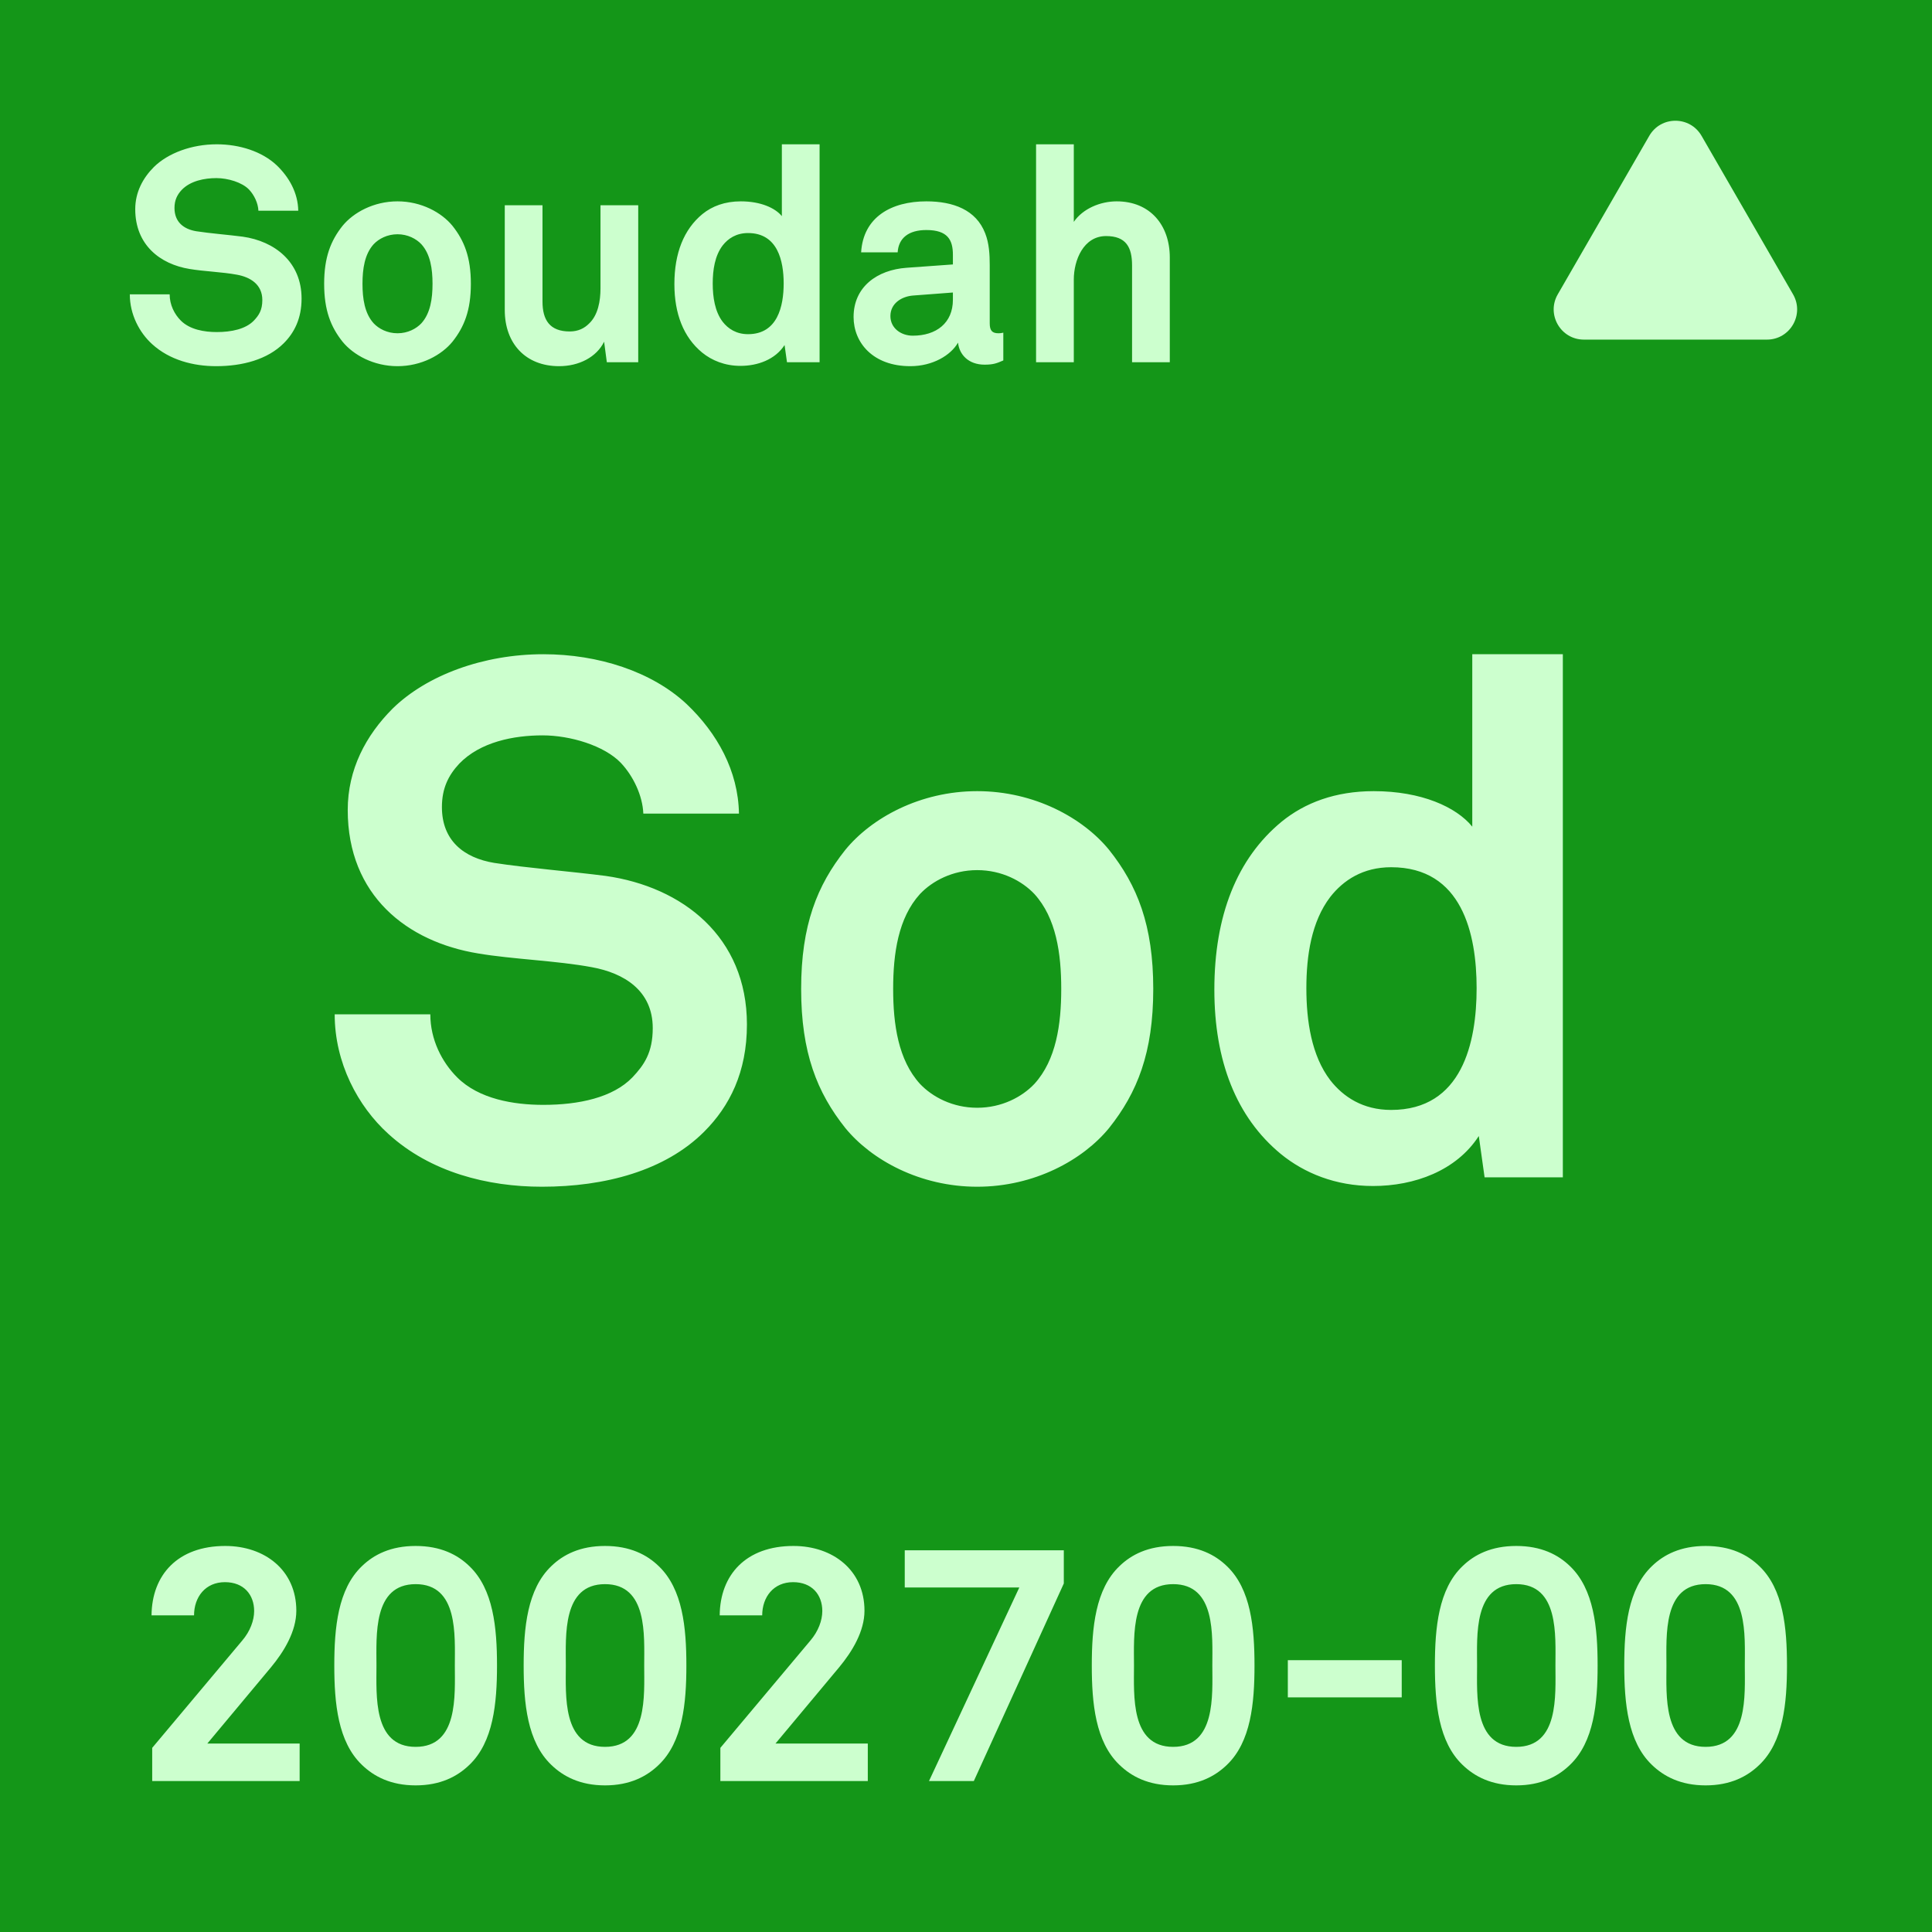 <svg width="64" height="64" viewBox="0 0 64 64" fill="none" xmlns="http://www.w3.org/2000/svg">
<rect x="0" y="0" width="64" height="64" fill="#333333" stroke="none"/>
<g clip-path="url(#clip0_156_791)">
<rect width="64" height="64" fill="#149618"/>
<rect width="64" height="64" rx="6" fill="#149618"/>
<path d="M24.743 33.936C24.743 35.52 24.167 36.648 23.327 37.488C22.031 38.784 20.039 39.312 17.951 39.312C16.151 39.312 14.255 38.832 12.863 37.56C11.855 36.648 11.087 35.208 11.087 33.6H14.255C14.255 34.44 14.639 35.184 15.143 35.688C15.863 36.408 17.015 36.6 17.999 36.6C19.175 36.6 20.303 36.36 20.951 35.688C21.335 35.28 21.623 34.872 21.623 34.056C21.623 32.808 20.663 32.232 19.607 32.04C18.455 31.824 16.967 31.776 15.839 31.584C13.487 31.2 11.519 29.664 11.519 26.832C11.519 25.488 12.119 24.36 13.007 23.472C14.135 22.368 16.007 21.672 17.999 21.672C19.823 21.672 21.599 22.248 22.751 23.328C23.759 24.288 24.455 25.536 24.479 26.952H21.311C21.287 26.352 20.975 25.704 20.567 25.272C20.015 24.696 18.887 24.36 17.975 24.36C17.015 24.36 15.911 24.576 15.215 25.296C14.855 25.68 14.639 26.112 14.639 26.736C14.639 27.84 15.359 28.416 16.367 28.584C17.447 28.752 18.959 28.872 20.063 29.016C22.607 29.376 24.743 31.032 24.743 33.936ZM38.203 32.76C38.203 34.872 37.675 36.192 36.739 37.368C35.875 38.424 34.267 39.312 32.371 39.312C30.475 39.312 28.867 38.424 28.003 37.368C27.067 36.192 26.539 34.872 26.539 32.76C26.539 30.648 27.067 29.328 28.003 28.152C28.867 27.096 30.475 26.208 32.371 26.208C34.267 26.208 35.875 27.096 36.739 28.152C37.675 29.328 38.203 30.648 38.203 32.76ZM35.155 32.76C35.155 31.584 34.987 30.408 34.267 29.616C33.859 29.184 33.187 28.824 32.371 28.824C31.555 28.824 30.883 29.184 30.475 29.616C29.755 30.408 29.587 31.584 29.587 32.76C29.587 33.936 29.755 35.112 30.475 35.904C30.883 36.336 31.555 36.696 32.371 36.696C33.187 36.696 33.859 36.336 34.267 35.904C34.987 35.112 35.155 33.936 35.155 32.76ZM51.771 39H49.179L48.987 37.632C48.243 38.784 46.851 39.288 45.483 39.288C44.235 39.288 43.203 38.856 42.435 38.232C40.947 37.008 40.227 35.136 40.227 32.784C40.227 30.336 40.971 28.44 42.459 27.216C43.227 26.592 44.235 26.208 45.507 26.208C47.091 26.208 48.243 26.736 48.771 27.384V21.672H51.771V39ZM48.915 32.736C48.915 30.936 48.435 28.728 46.083 28.728C45.147 28.728 44.499 29.16 44.067 29.712C43.443 30.528 43.275 31.656 43.275 32.736C43.275 33.816 43.443 34.968 44.067 35.784C44.499 36.336 45.147 36.768 46.083 36.768C48.435 36.768 48.915 34.536 48.915 32.736Z" fill="#CCFFCE"/>
<path d="M9.926 59H5.042V57.9L8.023 54.347C8.287 54.039 8.419 53.676 8.419 53.368C8.419 52.829 8.078 52.411 7.451 52.411C6.802 52.411 6.428 52.906 6.428 53.511H5.02C5.031 52.169 5.889 51.212 7.462 51.212C8.771 51.212 9.816 52.015 9.816 53.357C9.816 54.039 9.409 54.71 8.98 55.227L6.868 57.757H9.926V59ZM16.464 55.172C16.464 56.426 16.343 57.702 15.551 58.461C15.155 58.846 14.594 59.143 13.769 59.143C12.944 59.143 12.383 58.846 11.987 58.461C11.195 57.702 11.074 56.426 11.074 55.172C11.074 53.918 11.195 52.642 11.987 51.883C12.383 51.498 12.944 51.212 13.769 51.212C14.594 51.212 15.155 51.498 15.551 51.883C16.343 52.642 16.464 53.918 16.464 55.172ZM15.067 55.172C15.067 54.182 15.188 52.477 13.769 52.477C12.35 52.477 12.471 54.182 12.471 55.172C12.471 56.162 12.35 57.867 13.769 57.867C15.188 57.867 15.067 56.162 15.067 55.172ZM22.737 55.172C22.737 56.426 22.616 57.702 21.824 58.461C21.428 58.846 20.867 59.143 20.042 59.143C19.217 59.143 18.656 58.846 18.26 58.461C17.468 57.702 17.347 56.426 17.347 55.172C17.347 53.918 17.468 52.642 18.26 51.883C18.656 51.498 19.217 51.212 20.042 51.212C20.867 51.212 21.428 51.498 21.824 51.883C22.616 52.642 22.737 53.918 22.737 55.172ZM21.34 55.172C21.34 54.182 21.461 52.477 20.042 52.477C18.623 52.477 18.744 54.182 18.744 55.172C18.744 56.162 18.623 57.867 20.042 57.867C21.461 57.867 21.34 56.162 21.34 55.172ZM28.747 59H23.863V57.9L26.844 54.347C27.108 54.039 27.24 53.676 27.24 53.368C27.24 52.829 26.899 52.411 26.272 52.411C25.623 52.411 25.249 52.906 25.249 53.511H23.841C23.852 52.169 24.71 51.212 26.283 51.212C27.592 51.212 28.637 52.015 28.637 53.357C28.637 54.039 28.23 54.71 27.801 55.227L25.689 57.757H28.747V59ZM35.24 52.455L32.259 59H30.774L33.766 52.587H29.971V51.355H35.24V52.455ZM41.557 55.172C41.557 56.426 41.437 57.702 40.645 58.461C40.248 58.846 39.688 59.143 38.862 59.143C38.038 59.143 37.477 58.846 37.081 58.461C36.288 57.702 36.167 56.426 36.167 55.172C36.167 53.918 36.288 52.642 37.081 51.883C37.477 51.498 38.038 51.212 38.862 51.212C39.688 51.212 40.248 51.498 40.645 51.883C41.437 52.642 41.557 53.918 41.557 55.172ZM40.16 55.172C40.16 54.182 40.282 52.477 38.862 52.477C37.444 52.477 37.565 54.182 37.565 55.172C37.565 56.162 37.444 57.867 38.862 57.867C40.282 57.867 40.16 56.162 40.16 55.172ZM46.434 56.228H42.661V54.996H46.434V56.228ZM52.923 55.172C52.923 56.426 52.802 57.702 52.01 58.461C51.614 58.846 51.053 59.143 50.228 59.143C49.403 59.143 48.842 58.846 48.446 58.461C47.654 57.702 47.533 56.426 47.533 55.172C47.533 53.918 47.654 52.642 48.446 51.883C48.842 51.498 49.403 51.212 50.228 51.212C51.053 51.212 51.614 51.498 52.01 51.883C52.802 52.642 52.923 53.918 52.923 55.172ZM51.526 55.172C51.526 54.182 51.647 52.477 50.228 52.477C48.809 52.477 48.93 54.182 48.93 55.172C48.93 56.162 48.809 57.867 50.228 57.867C51.647 57.867 51.526 56.162 51.526 55.172ZM59.196 55.172C59.196 56.426 59.075 57.702 58.283 58.461C57.887 58.846 57.326 59.143 56.501 59.143C55.676 59.143 55.115 58.846 54.719 58.461C53.927 57.702 53.806 56.426 53.806 55.172C53.806 53.918 53.927 52.642 54.719 51.883C55.115 51.498 55.676 51.212 56.501 51.212C57.326 51.212 57.887 51.498 58.283 51.883C59.075 52.642 59.196 53.918 59.196 55.172ZM57.799 55.172C57.799 54.182 57.92 52.477 56.501 52.477C55.082 52.477 55.203 54.182 55.203 55.172C55.203 56.162 55.082 57.867 56.501 57.867C57.92 57.867 57.799 56.162 57.799 55.172Z" fill="#CCFFCE"/>
<path d="M54.634 4.5C55.019 3.833 55.981 3.833 56.366 4.5L59.397 9.75C59.782 10.417 59.301 11.25 58.531 11.25H52.469C51.699 11.25 51.218 10.417 51.603 9.75L54.634 4.5Z" fill="#CCFFCE"/>
<path d="M9.99 9.89C9.99 10.55 9.75 11.02 9.4 11.37C8.86 11.91 8.03 12.13 7.16 12.13C6.41 12.13 5.62 11.93 5.04 11.4C4.62 11.02 4.3 10.42 4.3 9.75H5.62C5.62 10.1 5.78 10.41 5.99 10.62C6.29 10.92 6.77 11 7.18 11C7.67 11 8.14 10.9 8.41 10.62C8.57 10.45 8.69 10.28 8.69 9.94C8.69 9.42 8.29 9.18 7.85 9.1C7.37 9.01 6.75 8.99 6.28 8.91C5.3 8.75 4.48 8.11 4.48 6.93C4.48 6.37 4.73 5.9 5.1 5.53C5.57 5.07 6.35 4.78 7.18 4.78C7.94 4.78 8.68 5.02 9.16 5.47C9.58 5.87 9.87 6.39 9.88 6.98H8.56C8.55 6.73 8.42 6.46 8.25 6.28C8.02 6.04 7.55 5.9 7.17 5.9C6.77 5.9 6.31 5.99 6.02 6.29C5.87 6.45 5.78 6.63 5.78 6.89C5.78 7.35 6.08 7.59 6.5 7.66C6.95 7.73 7.58 7.78 8.04 7.84C9.1 7.99 9.99 8.68 9.99 9.89ZM15.598 9.4C15.598 10.28 15.378 10.83 14.988 11.32C14.628 11.76 13.958 12.13 13.168 12.13C12.378 12.13 11.708 11.76 11.348 11.32C10.958 10.83 10.738 10.28 10.738 9.4C10.738 8.52 10.958 7.97 11.348 7.48C11.708 7.04 12.378 6.67 13.168 6.67C13.958 6.67 14.628 7.04 14.988 7.48C15.378 7.97 15.598 8.52 15.598 9.4ZM14.328 9.4C14.328 8.91 14.258 8.42 13.958 8.09C13.788 7.91 13.508 7.76 13.168 7.76C12.828 7.76 12.548 7.91 12.378 8.09C12.078 8.42 12.008 8.91 12.008 9.4C12.008 9.89 12.078 10.38 12.378 10.71C12.548 10.89 12.828 11.04 13.168 11.04C13.508 11.04 13.788 10.89 13.958 10.71C14.258 10.38 14.328 9.89 14.328 9.4ZM21.142 12H20.102L20.012 11.32C19.762 11.83 19.181 12.13 18.521 12.13C17.412 12.13 16.721 11.38 16.721 10.27V6.8H17.971V9.99C17.971 10.6 18.212 10.98 18.872 10.98C19.162 10.98 19.361 10.87 19.512 10.72C19.811 10.44 19.892 9.97 19.892 9.55V6.8H21.142V12ZM27.15 12H26.07L25.99 11.43C25.68 11.91 25.1 12.12 24.53 12.12C24.01 12.12 23.58 11.94 23.26 11.68C22.64 11.17 22.34 10.39 22.34 9.41C22.34 8.39 22.65 7.6 23.27 7.09C23.59 6.83 24.01 6.67 24.54 6.67C25.2 6.67 25.68 6.89 25.9 7.16V4.78H27.15V12ZM25.96 9.39C25.96 8.64 25.76 7.72 24.78 7.72C24.39 7.72 24.12 7.9 23.94 8.13C23.68 8.47 23.61 8.94 23.61 9.39C23.61 9.84 23.68 10.32 23.94 10.66C24.12 10.89 24.39 11.07 24.78 11.07C25.76 11.07 25.96 10.14 25.96 9.39ZM33.236 11.94C33.026 12.03 32.916 12.08 32.616 12.08C32.076 12.08 31.776 11.74 31.736 11.35C31.496 11.77 30.896 12.13 30.156 12.13C28.916 12.13 28.276 11.35 28.276 10.5C28.276 9.51 29.046 8.94 30.036 8.87L31.566 8.76V8.44C31.566 7.95 31.396 7.62 30.686 7.62C30.106 7.62 29.766 7.88 29.736 8.36H28.526C28.596 7.19 29.526 6.67 30.686 6.67C31.576 6.67 32.336 6.95 32.636 7.73C32.766 8.06 32.786 8.43 32.786 8.78V10.71C32.786 10.95 32.866 11.04 33.076 11.04C33.156 11.04 33.236 11.02 33.236 11.02V11.94ZM31.566 9.93V9.69L30.246 9.79C29.866 9.82 29.496 10.05 29.496 10.47C29.496 10.87 29.846 11.12 30.236 11.12C31.016 11.12 31.566 10.7 31.566 9.93ZM38.751 12H37.501V8.79C37.501 8.19 37.301 7.82 36.641 7.82C35.891 7.82 35.571 8.62 35.571 9.26V12H34.321V4.78H35.571V7.35C35.871 6.91 36.451 6.67 36.991 6.67C38.101 6.67 38.751 7.46 38.751 8.53V12Z" fill="#CCFFCE"/>
</g>
<defs>
<clipPath id="clip0_156_791">
<rect width="64" height="64" fill="white"/>
</clipPath>
</defs>
</svg>
